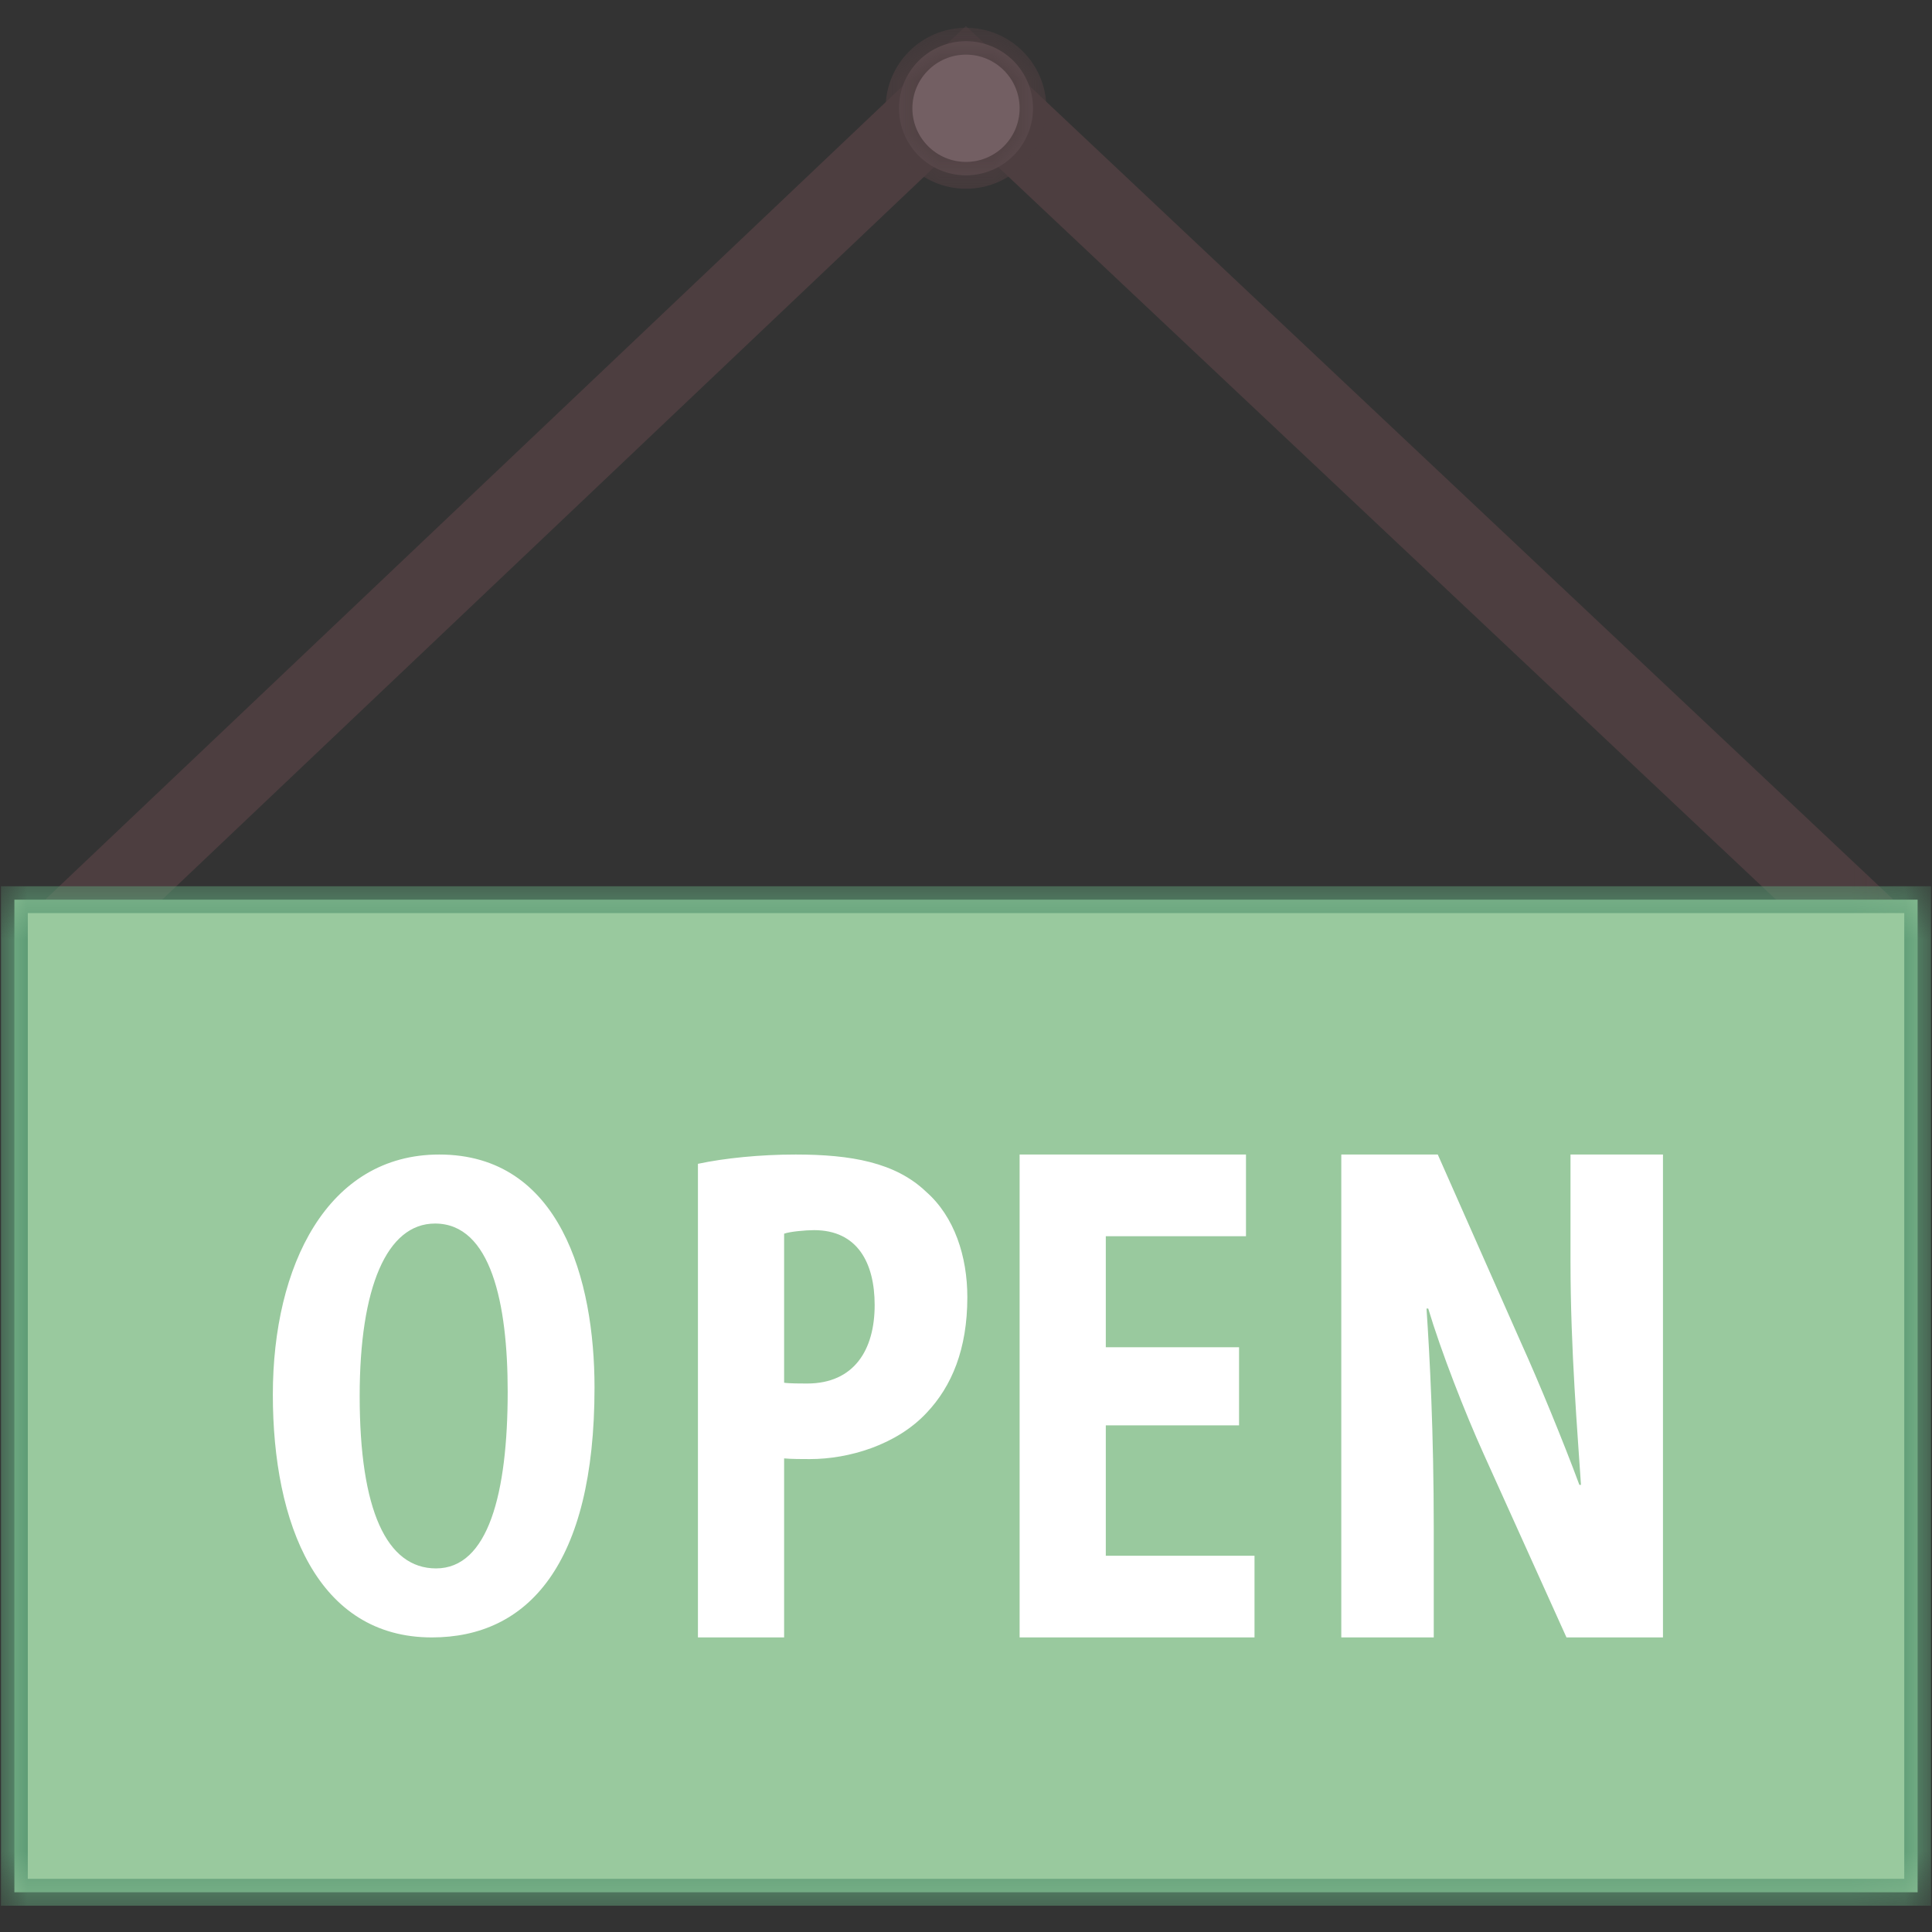 <svg width="36" height="36" viewBox="0 0 36 36" fill="none" xmlns="http://www.w3.org/2000/svg">
<rect x="0" y="0" width="36" height="36" fill="#333333" stroke="none"/>
<g clip-path="url(#clip0_271_7880)">
<mask id="mask0_271_7880" style="mask-type:luminance" maskUnits="userSpaceOnUse" x="0" y="0" width="36" height="32">
<path d="M0 0.518H35.904V31.68H0V0.518Z" fill="white"/>
</mask>
<g mask="url(#mask0_271_7880)">
<path d="M1.142 17.513L18 1.517L34.983 17.513" stroke="#4D3E40" stroke-width="1.5" stroke-miterlimit="10"/>
</g>
<path d="M0.268 16.764H35.732V35.26H0.268V16.764Z" fill="#99C99E"/>
<mask id="mask1_271_7880" style="mask-type:luminance" maskUnits="userSpaceOnUse" x="0" y="16" width="36" height="20">
<path d="M0 16.512H35.904V35.51H0V16.512Z" fill="white"/>
</mask>
<g mask="url(#mask1_271_7880)">
<path d="M35.483 17.014V35.009H0.518V17.014H35.483ZM35.982 16.514H0.018V35.51H35.982V16.514Z" fill="#5E9C76"/>
</g>
<path d="M13.005 21.686C13.497 21.581 14.16 21.513 14.825 21.513C15.86 21.513 16.684 21.66 17.255 22.205C17.786 22.67 18.025 23.414 18.025 24.171C18.025 25.142 17.733 25.832 17.268 26.324C16.71 26.923 15.82 27.188 15.091 27.188C14.971 27.188 14.73 27.188 14.611 27.175V30.511H13.005V21.686ZM14.611 25.765C14.703 25.78 14.93 25.78 15.037 25.78C15.914 25.78 16.298 25.155 16.298 24.318C16.298 23.534 15.979 22.922 15.169 22.922C15.01 22.922 14.716 22.949 14.611 22.988V25.765ZM11.078 25.855C11.078 29.168 9.826 30.511 8.047 30.511C5.919 30.511 5.084 28.398 5.084 25.986C5.084 23.586 6.1 21.513 8.185 21.513C10.438 21.513 11.078 23.847 11.078 25.855ZM6.702 26.012C6.702 28.141 7.205 29.225 8.125 29.225C9.095 29.225 9.46 27.835 9.46 25.929C9.46 24.287 9.148 22.799 8.107 22.799C7.206 22.798 6.702 23.994 6.702 26.012ZM23.088 26.559H20.605V28.989H23.376V30.511H18.999V21.513H23.217V23.035H20.605V25.104H23.088V26.559ZM24.993 30.511V21.513H26.791L28.35 25.037C28.665 25.731 29.143 26.893 29.429 27.668H29.459C29.398 26.719 29.264 25.157 29.264 23.502V21.513H30.987V30.511H29.189L27.646 27.093C27.301 26.332 26.852 25.183 26.613 24.383H26.581C26.642 25.29 26.716 26.68 26.716 28.495V30.511H24.993Z" fill="white"/>
<path d="M18 0.767C17.918 0.767 17.837 0.776 17.756 0.791C17.676 0.808 17.598 0.831 17.522 0.863C17.447 0.894 17.375 0.932 17.306 0.978C17.238 1.024 17.175 1.076 17.117 1.133C17.059 1.192 17.007 1.255 16.962 1.323C16.916 1.391 16.878 1.463 16.846 1.539C16.815 1.615 16.791 1.693 16.775 1.773C16.759 1.854 16.751 1.935 16.751 2.018C16.751 2.099 16.759 2.18 16.775 2.261C16.791 2.342 16.815 2.42 16.846 2.495C16.878 2.571 16.916 2.643 16.962 2.711C17.007 2.78 17.059 2.843 17.117 2.901C17.175 2.959 17.238 3.011 17.306 3.056C17.375 3.102 17.447 3.14 17.522 3.172C17.598 3.203 17.676 3.227 17.756 3.243C17.837 3.259 17.918 3.267 18 3.267C18.082 3.267 18.163 3.259 18.244 3.243C18.324 3.227 18.402 3.203 18.478 3.172C18.553 3.14 18.625 3.102 18.694 3.056C18.762 3.011 18.825 2.959 18.883 2.901C18.941 2.843 18.993 2.78 19.038 2.711C19.084 2.643 19.122 2.571 19.154 2.495C19.185 2.42 19.209 2.342 19.225 2.261C19.241 2.18 19.249 2.099 19.249 2.018C19.249 1.935 19.241 1.854 19.225 1.773C19.209 1.693 19.185 1.615 19.154 1.539C19.122 1.463 19.084 1.391 19.038 1.323C18.993 1.255 18.941 1.192 18.883 1.133C18.825 1.076 18.762 1.024 18.694 0.978C18.625 0.932 18.553 0.894 18.478 0.863C18.402 0.831 18.324 0.808 18.244 0.791C18.163 0.776 18.082 0.767 18 0.767Z" fill="#735F63"/>
<mask id="mask2_271_7880" style="mask-type:luminance" maskUnits="userSpaceOnUse" x="16" y="0" width="4" height="4">
<path d="M16.32 0.518H19.584V3.648H16.32V0.518Z" fill="white"/>
</mask>
<g mask="url(#mask2_271_7880)">
<path d="M18 1.018C18.551 1.018 18.999 1.466 18.999 2.018C18.999 2.569 18.551 3.017 18 3.017C17.449 3.017 17.001 2.569 17.001 2.018C17.001 1.466 17.449 1.018 18 1.018ZM18 0.518C17.172 0.518 16.502 1.189 16.502 2.018C16.502 2.845 17.172 3.517 18 3.517C18.828 3.517 19.498 2.845 19.498 2.018C19.498 1.189 18.828 0.518 18 0.518Z" fill="#4D3E40"/>
</g>
</g>
<defs>
<clipPath id="clip0_271_7880">
<rect width="36" height="36" fill="white"/>
</clipPath>
</defs>
</svg>
